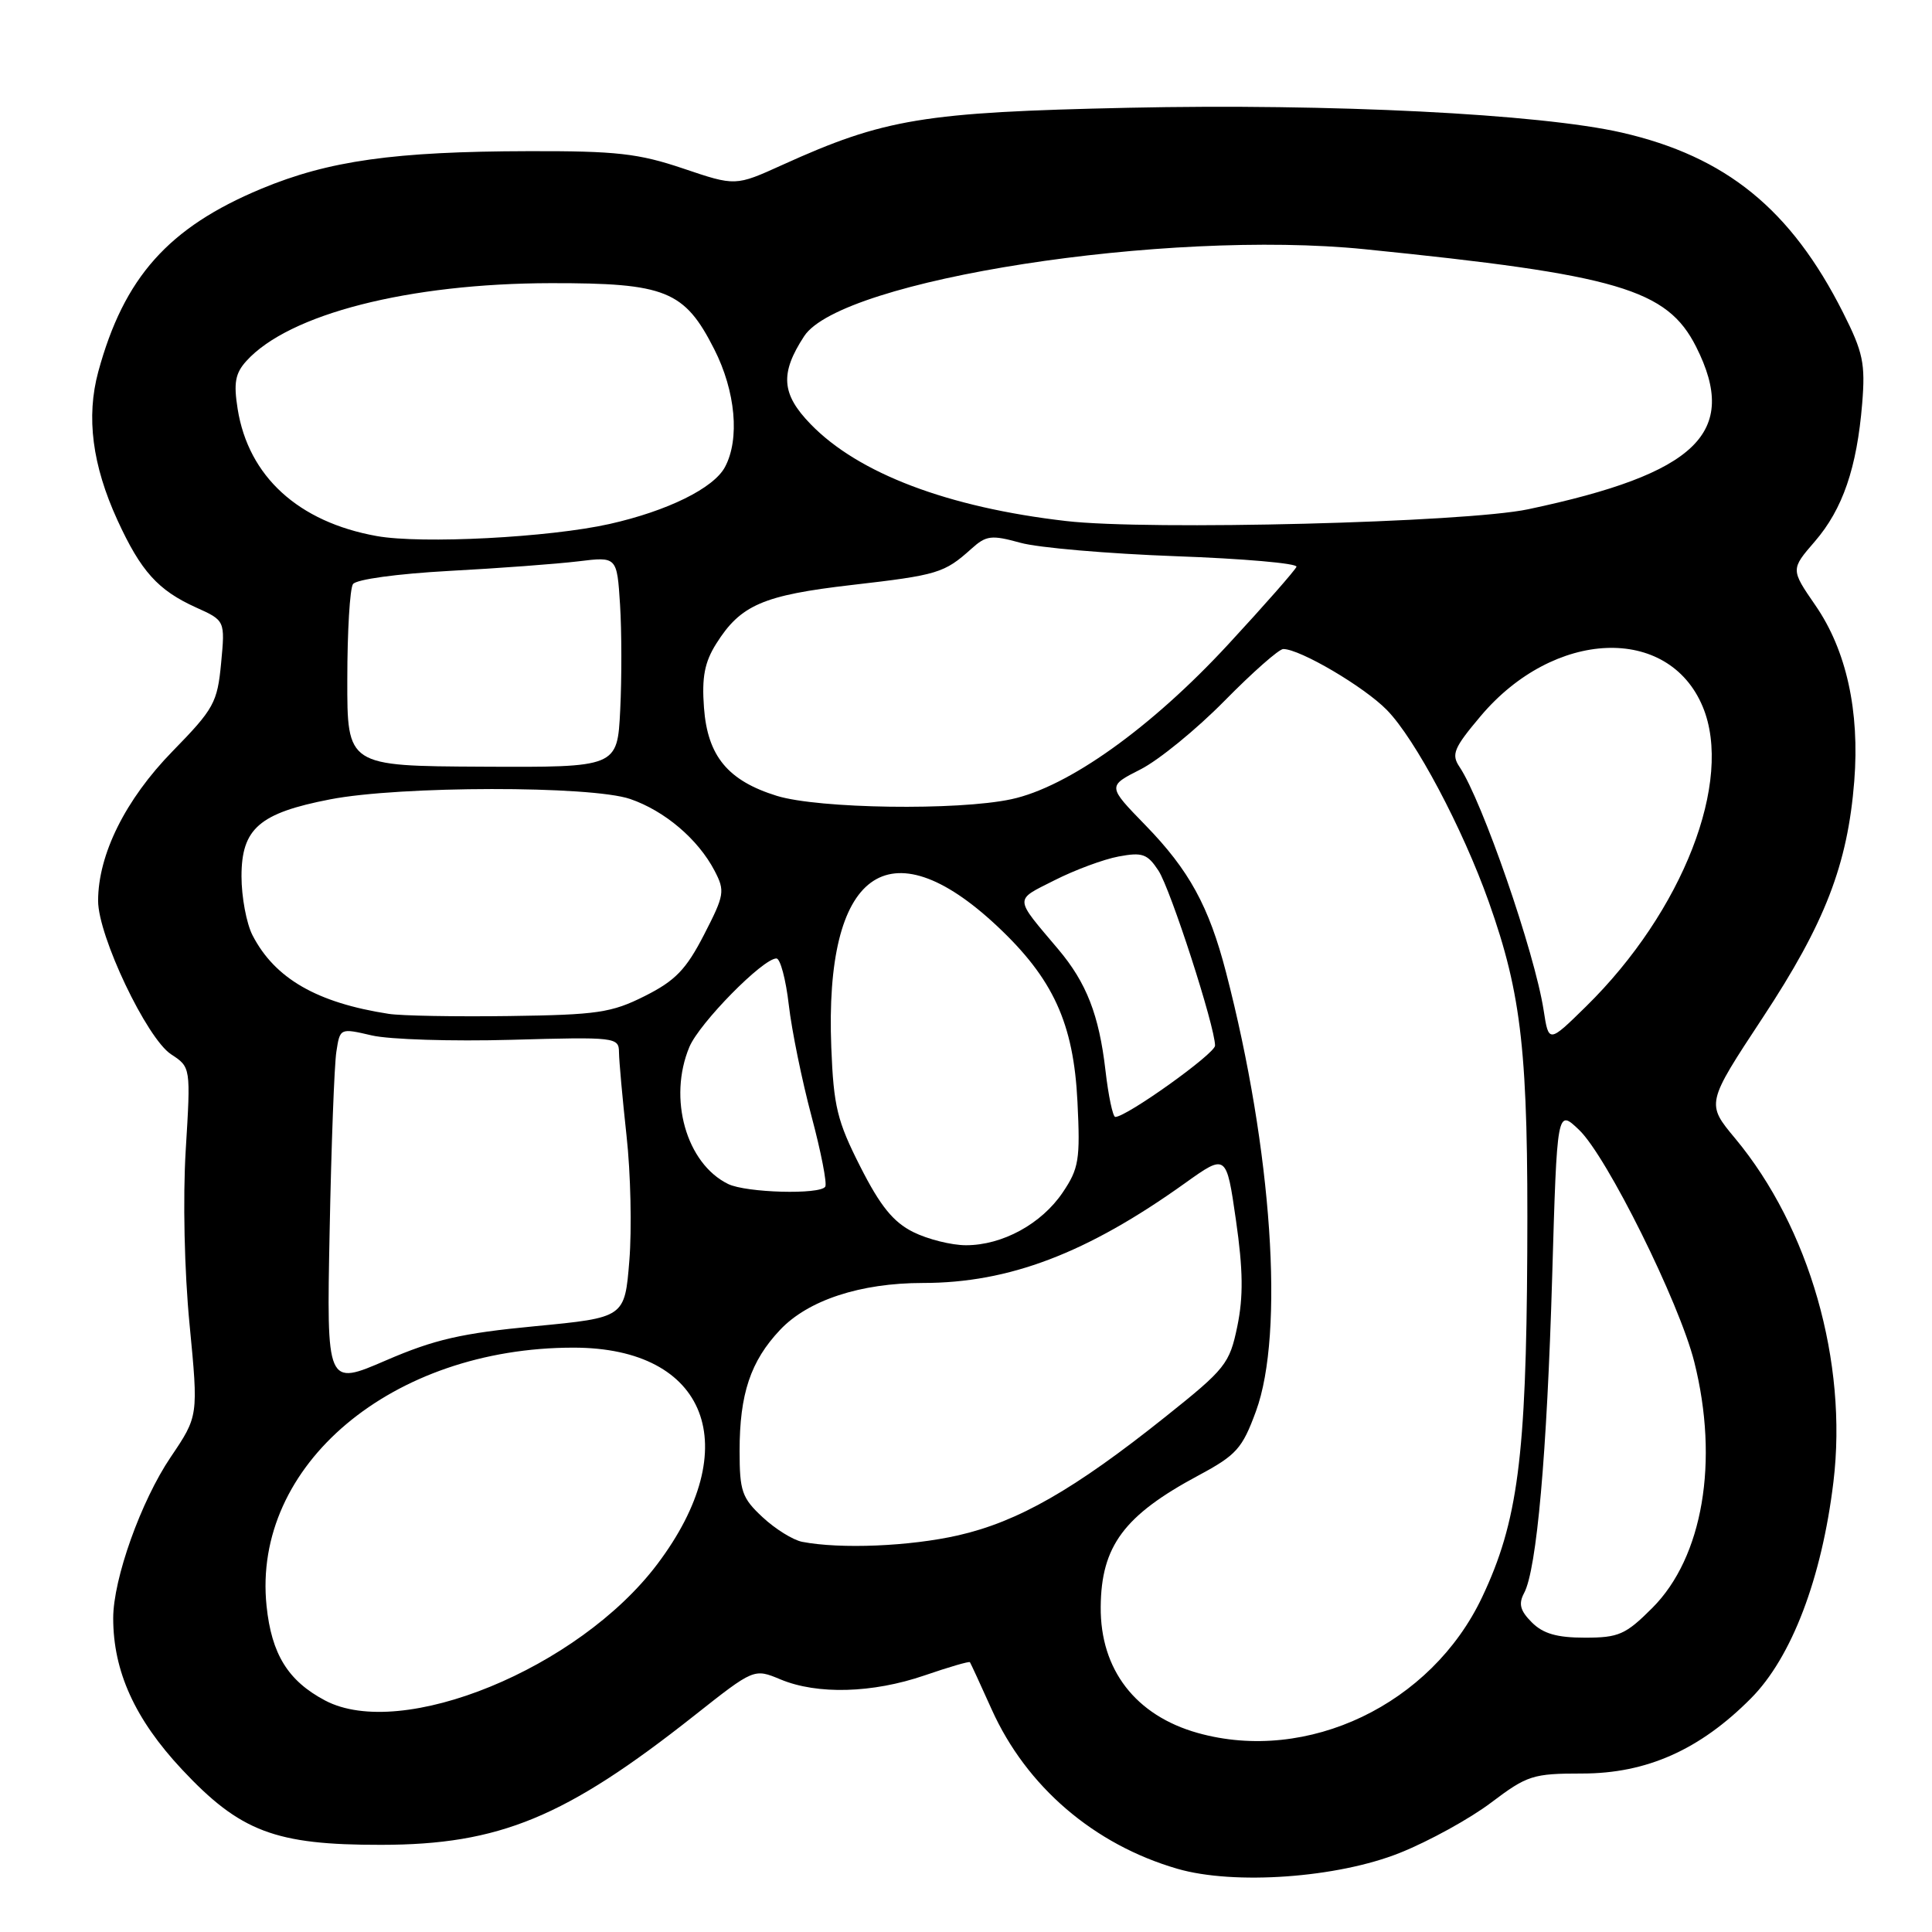 <?xml version="1.0" encoding="UTF-8" standalone="no"?>
<!DOCTYPE svg PUBLIC "-//W3C//DTD SVG 1.1//EN" "http://www.w3.org/Graphics/SVG/1.1/DTD/svg11.dtd" >
<svg xmlns="http://www.w3.org/2000/svg" xmlns:xlink="http://www.w3.org/1999/xlink" version="1.1" viewBox="0 0 256 256">
 <g >
 <path fill="currentColor"
d=" M 185.50 245.51 C 189.35 243.97 194.79 240.97 197.59 238.85 C 202.37 235.24 203.12 235.00 209.65 235.00 C 218.18 235.00 225.24 231.86 232.01 225.04 C 237.41 219.61 241.40 209.12 242.94 196.35 C 244.85 180.48 239.75 162.67 229.93 150.86 C 226.07 146.23 226.07 146.23 233.56 134.86 C 241.83 122.32 244.82 114.58 245.70 103.50 C 246.43 94.22 244.66 86.18 240.57 80.24 C 237.27 75.45 237.27 75.45 240.47 71.75 C 244.17 67.47 246.05 61.99 246.75 53.46 C 247.18 48.16 246.87 46.68 244.21 41.41 C 237.30 27.72 228.71 20.74 214.90 17.57 C 204.07 15.09 176.36 13.70 149.50 14.28 C 122.35 14.87 117.19 15.72 103.65 21.86 C 97.45 24.67 97.45 24.67 90.53 22.33 C 84.60 20.33 81.67 20.00 70.06 20.03 C 52.23 20.07 43.57 21.29 34.63 25.01 C 22.31 30.14 16.42 36.76 13.02 49.26 C 11.40 55.25 12.22 61.62 15.56 68.92 C 18.67 75.70 20.93 78.21 25.97 80.49 C 29.83 82.23 29.83 82.23 29.30 87.86 C 28.80 93.11 28.36 93.92 22.86 99.55 C 16.62 105.94 13.00 113.22 13.00 119.37 C 13.00 124.03 19.45 137.59 22.67 139.70 C 25.28 141.41 25.28 141.41 24.61 152.39 C 24.22 158.80 24.43 168.42 25.12 175.51 C 26.29 187.64 26.29 187.64 22.62 193.07 C 18.68 198.90 15.00 209.21 15.00 214.42 C 15.00 221.46 17.88 227.80 24.10 234.45 C 31.83 242.71 36.46 244.47 50.50 244.45 C 66.17 244.44 74.92 240.82 91.99 227.33 C 99.91 221.07 99.91 221.07 103.42 222.53 C 108.30 224.57 115.63 224.36 122.51 222.00 C 125.71 220.90 128.41 220.11 128.52 220.25 C 128.62 220.39 129.92 223.20 131.40 226.50 C 136.00 236.73 144.95 244.41 156.00 247.62 C 163.52 249.81 177.23 248.83 185.50 245.51 Z  M 158.72 229.63 C 150.47 227.32 145.78 221.24 145.85 212.93 C 145.91 204.86 148.94 200.79 158.81 195.50 C 163.84 192.80 164.61 191.94 166.42 187.00 C 170.22 176.66 168.57 152.41 162.46 128.86 C 160.19 120.08 157.56 115.29 151.77 109.34 C 146.74 104.17 146.74 104.17 151.12 101.95 C 153.53 100.73 158.54 96.64 162.26 92.86 C 165.97 89.09 169.47 86.00 170.04 86.00 C 172.26 86.00 180.76 91.00 183.77 94.08 C 187.53 97.92 193.79 109.71 197.27 119.50 C 201.67 131.90 202.51 139.52 202.37 166.00 C 202.23 193.10 201.11 201.67 196.39 211.63 C 189.66 225.86 173.25 233.70 158.72 229.63 Z  M 43.07 225.32 C 38.16 222.72 35.98 219.19 35.32 212.79 C 33.39 194.15 51.93 178.56 76.00 178.57 C 93.76 178.57 98.83 191.72 87.08 207.28 C 76.66 221.08 53.22 230.69 43.07 225.32 Z  M 202.98 214.98 C 201.42 213.42 201.19 212.52 201.95 211.09 C 203.63 207.96 204.98 192.66 205.67 169.22 C 206.32 146.93 206.32 146.93 209.24 149.72 C 212.91 153.22 222.51 172.55 224.50 180.46 C 227.81 193.63 225.64 206.36 218.94 213.06 C 215.40 216.60 214.49 217.00 210.00 217.00 C 206.31 217.00 204.47 216.47 202.98 214.98 Z  M 106.29 204.30 C 105.07 204.06 102.71 202.59 101.04 201.03 C 98.31 198.49 98.00 197.59 98.00 192.25 C 98.00 184.71 99.45 180.36 103.36 176.22 C 107.07 172.28 114.01 170.00 122.29 170.00 C 133.70 170.00 144.01 166.08 157.00 156.79 C 162.50 152.86 162.50 152.86 163.77 161.68 C 164.72 168.29 164.76 171.82 163.95 175.75 C 162.92 180.72 162.40 181.37 154.40 187.75 C 142.33 197.39 134.90 201.63 126.97 203.44 C 120.55 204.90 111.36 205.28 106.29 204.30 Z  M 43.68 163.08 C 43.90 151.76 44.30 141.09 44.57 139.36 C 45.05 136.22 45.05 136.22 49.27 137.20 C 51.60 137.74 59.91 138.00 67.75 137.78 C 81.60 137.39 82.00 137.44 82.02 139.44 C 82.03 140.57 82.48 145.55 83.02 150.50 C 83.57 155.45 83.73 162.90 83.39 167.05 C 82.78 174.59 82.78 174.59 70.89 175.73 C 61.15 176.66 57.58 177.48 51.14 180.26 C 43.27 183.66 43.27 183.66 43.68 163.08 Z  M 121.00 163.25 C 118.36 161.93 116.64 159.81 114.00 154.60 C 110.93 148.55 110.46 146.62 110.15 138.79 C 109.23 115.49 117.73 109.25 132.08 122.67 C 139.55 129.66 142.26 135.57 142.77 146.00 C 143.15 153.67 142.95 154.84 140.82 158.00 C 138.01 162.17 132.83 165.00 128.00 165.00 C 126.08 165.00 122.93 164.21 121.00 163.25 Z  M 96.49 156.89 C 90.93 154.18 88.49 145.54 91.35 138.72 C 92.69 135.54 101.09 127.00 102.88 127.00 C 103.39 127.00 104.13 129.77 104.52 133.16 C 104.91 136.55 106.27 143.19 107.53 147.91 C 108.79 152.63 109.61 156.83 109.35 157.24 C 108.68 158.32 98.88 158.05 96.49 156.89 Z  M 146.48 141.84 C 145.63 134.48 143.96 130.21 140.23 125.79 C 134.32 118.79 134.35 119.36 139.73 116.64 C 142.41 115.28 146.23 113.86 148.22 113.49 C 151.37 112.90 152.04 113.14 153.50 115.36 C 155.11 117.81 161.00 136.03 161.00 138.55 C 161.00 139.62 149.28 148.00 147.78 148.00 C 147.46 148.00 146.87 145.23 146.48 141.84 Z  M 204.54 133.86 C 203.35 126.18 196.40 106.10 193.39 101.61 C 192.28 99.96 192.63 99.11 196.20 94.88 C 205.90 83.38 221.07 82.74 225.62 93.64 C 229.72 103.46 222.98 120.77 210.16 133.36 C 205.21 138.22 205.21 138.22 204.54 133.86 Z  M 51.50 134.34 C 41.99 132.87 36.42 129.66 33.46 123.93 C 32.66 122.37 32.00 118.86 32.00 116.12 C 32.00 109.79 34.35 107.74 43.74 105.92 C 52.98 104.12 78.30 104.09 83.50 105.87 C 88.08 107.44 92.50 111.20 94.68 115.37 C 96.09 118.07 96.00 118.58 93.28 123.87 C 90.91 128.47 89.48 129.95 85.44 131.98 C 81.02 134.20 79.14 134.47 67.50 134.63 C 60.35 134.73 53.15 134.60 51.50 134.34 Z  M 102.95 105.46 C 96.45 103.45 93.75 100.19 93.28 93.76 C 92.98 89.74 93.36 87.75 94.90 85.30 C 98.13 80.16 101.10 78.87 112.89 77.51 C 124.27 76.20 125.12 75.94 128.71 72.72 C 130.68 70.94 131.36 70.86 135.21 71.92 C 137.57 72.58 146.83 73.37 155.79 73.70 C 164.74 74.02 171.94 74.65 171.79 75.10 C 171.63 75.54 167.56 80.18 162.74 85.39 C 152.53 96.44 141.53 104.29 134.01 105.90 C 126.90 107.43 108.49 107.16 102.95 105.46 Z  M 46.02 90.00 C 46.02 83.67 46.36 78.01 46.77 77.40 C 47.19 76.77 52.62 76.03 59.50 75.65 C 66.10 75.30 73.81 74.72 76.63 74.38 C 81.75 73.75 81.75 73.75 82.16 80.13 C 82.38 83.64 82.39 89.92 82.18 94.10 C 81.80 101.68 81.80 101.68 63.90 101.59 C 46.00 101.50 46.00 101.50 46.02 90.00 Z  M 49.92 71.03 C 39.53 69.17 32.92 63.13 31.49 54.19 C 30.94 50.74 31.17 49.46 32.65 47.83 C 38.28 41.61 54.14 37.55 73.00 37.52 C 88.21 37.50 90.70 38.50 94.64 46.27 C 97.47 51.84 98.05 58.18 96.06 61.89 C 94.56 64.69 88.46 67.70 80.77 69.43 C 72.79 71.22 55.88 72.10 49.92 71.03 Z  M 141.27 69.04 C 125.62 67.24 113.75 62.74 107.42 56.21 C 103.53 52.21 103.33 49.48 106.56 44.54 C 111.48 37.05 154.49 30.37 180.80 33.02 C 214.39 36.41 220.90 38.32 224.75 45.96 C 230.48 57.33 224.87 62.75 202.49 67.48 C 194.17 69.24 152.20 70.31 141.27 69.04 Z "/>
</g>
</svg>